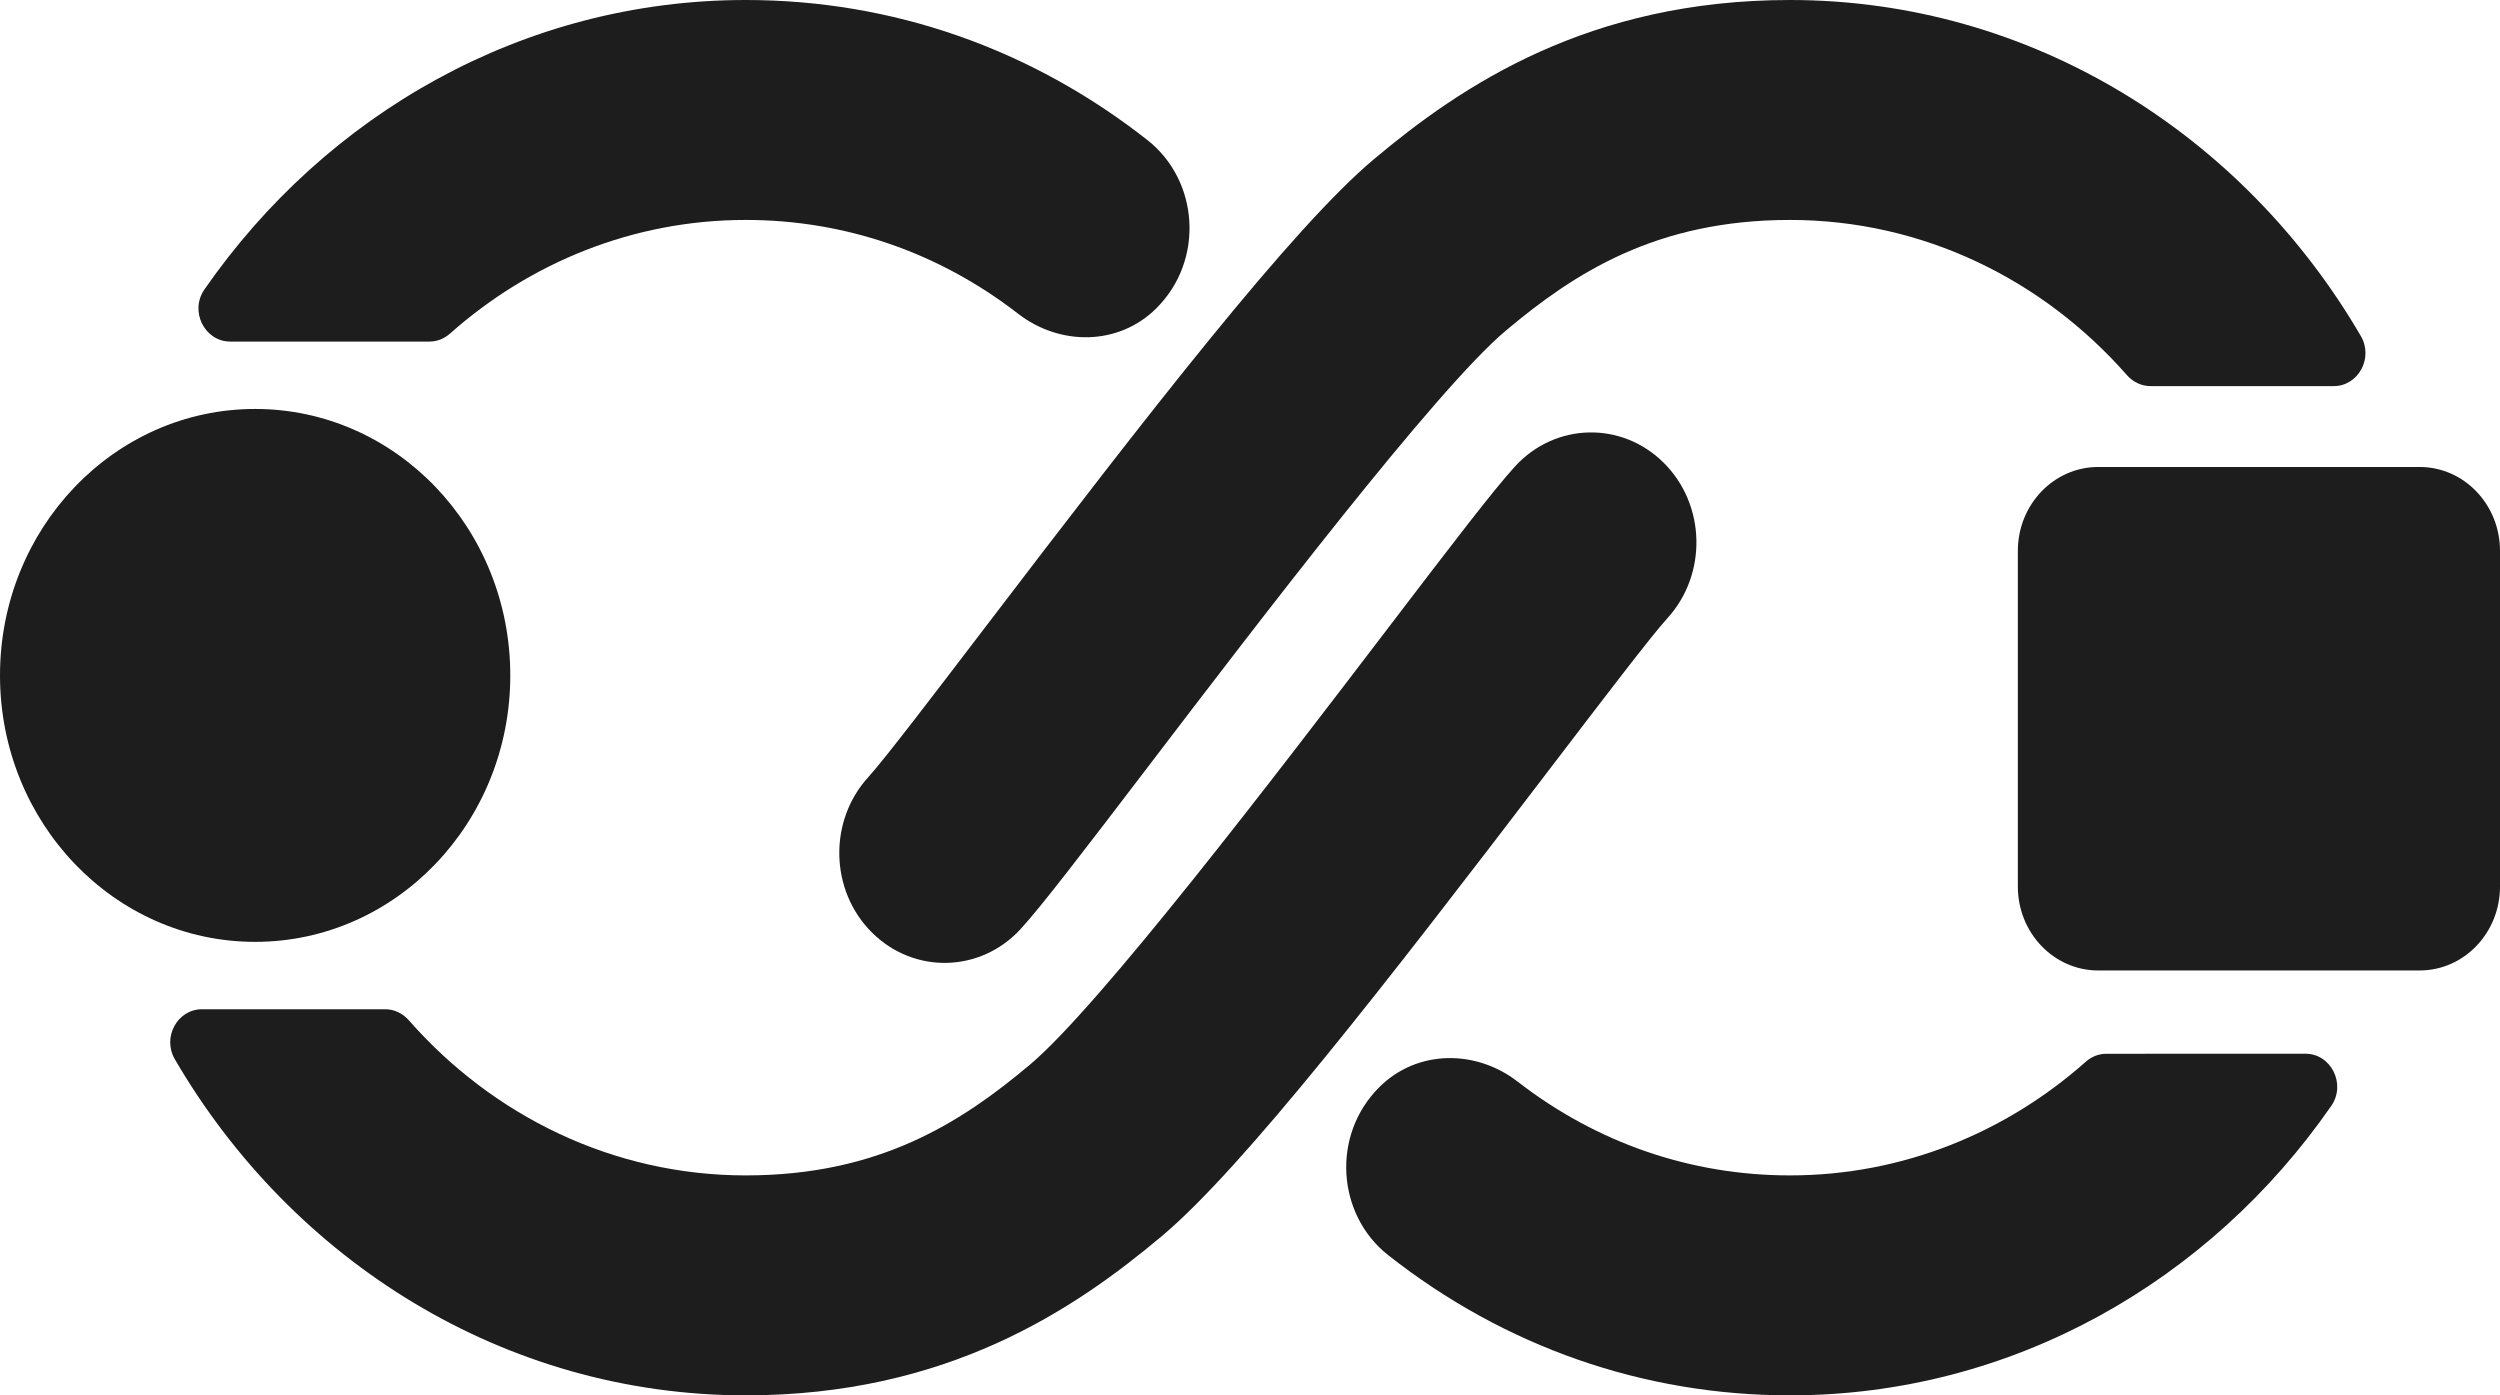 <svg width="43" height="24" viewBox="0 0 43 24" fill="none" xmlns="http://www.w3.org/2000/svg">
<path d="M4.388 16.2C6.812 16.2 8.777 14.148 8.777 11.617C8.777 9.086 6.812 7.034 4.388 7.034C1.965 7.034 0 9.086 0 11.617C0 14.148 1.965 16.2 4.388 16.2Z" fill="#1D1D1D"/>
<path d="M7.387 5.875C7.517 5.875 7.642 5.825 7.741 5.737C9.113 4.519 10.889 3.783 12.828 3.783C14.531 3.783 16.148 4.34 17.51 5.395C18.23 5.953 19.24 5.948 19.889 5.303C20.723 4.473 20.618 3.105 19.739 2.412C17.734 0.834 15.344 0 12.827 0C9 0 5.605 1.965 3.516 4.979C3.257 5.352 3.519 5.875 3.96 5.875L7.387 5.875Z" fill="#1D1D1D"/>
<path d="M28.618 7.962C27.895 7.24 26.749 7.267 26.058 8.023C25.695 8.42 25.01 9.314 23.831 10.86C21.993 13.269 18.918 17.301 17.715 18.312C16.538 19.301 15.131 20.217 12.828 20.217C10.536 20.217 8.471 19.187 7.032 17.549C6.927 17.43 6.782 17.359 6.627 17.359H3.474C3.051 17.359 2.787 17.842 3.007 18.219C5.024 21.681 8.671 24 12.827 24C16.282 24 18.468 22.535 19.986 21.259C21.387 20.081 23.839 16.92 26.664 13.216C27.522 12.092 28.409 10.928 28.677 10.636C29.368 9.88 29.342 8.683 28.618 7.962Z" fill="#1D1D1D"/>
<path d="M36.227 18.125C36.097 18.125 35.973 18.175 35.874 18.263C34.501 19.481 32.725 20.217 30.787 20.217C29.084 20.217 27.466 19.66 26.105 18.605C25.385 18.047 24.375 18.052 23.726 18.697C22.892 19.527 22.996 20.895 23.876 21.588C25.88 23.166 28.27 24 30.787 24C34.614 24 38.009 22.035 40.098 19.021C40.357 18.648 40.096 18.124 39.654 18.124L36.227 18.125Z" fill="#1D1D1D"/>
<path d="M14.996 16.038C15.72 16.76 16.866 16.732 17.557 15.977C17.919 15.58 18.604 14.686 19.783 13.14C21.621 10.731 24.697 6.698 25.899 5.688C27.076 4.699 28.483 3.783 30.787 3.783C33.079 3.783 35.143 4.813 36.582 6.451C36.687 6.57 36.833 6.641 36.987 6.641H40.141C40.563 6.641 40.827 6.157 40.607 5.781C38.59 2.318 34.944 3.47116e-05 30.787 3.47116e-05C27.332 3.47116e-05 25.146 1.465 23.628 2.741C22.227 3.918 19.775 7.08 16.95 10.783C16.092 11.908 15.205 13.071 14.937 13.364C14.246 14.12 14.273 15.317 14.996 16.038Z" fill="#1D1D1D"/>
<path d="M34.707 9.475C34.707 8.678 35.326 8.032 36.089 8.032H41.618C42.381 8.032 43 8.678 43 9.475V15.249C43 16.046 42.381 16.692 41.618 16.692H36.089C35.326 16.692 34.707 16.046 34.707 15.249V9.475Z" fill="#1D1D1D"/>
</svg>
